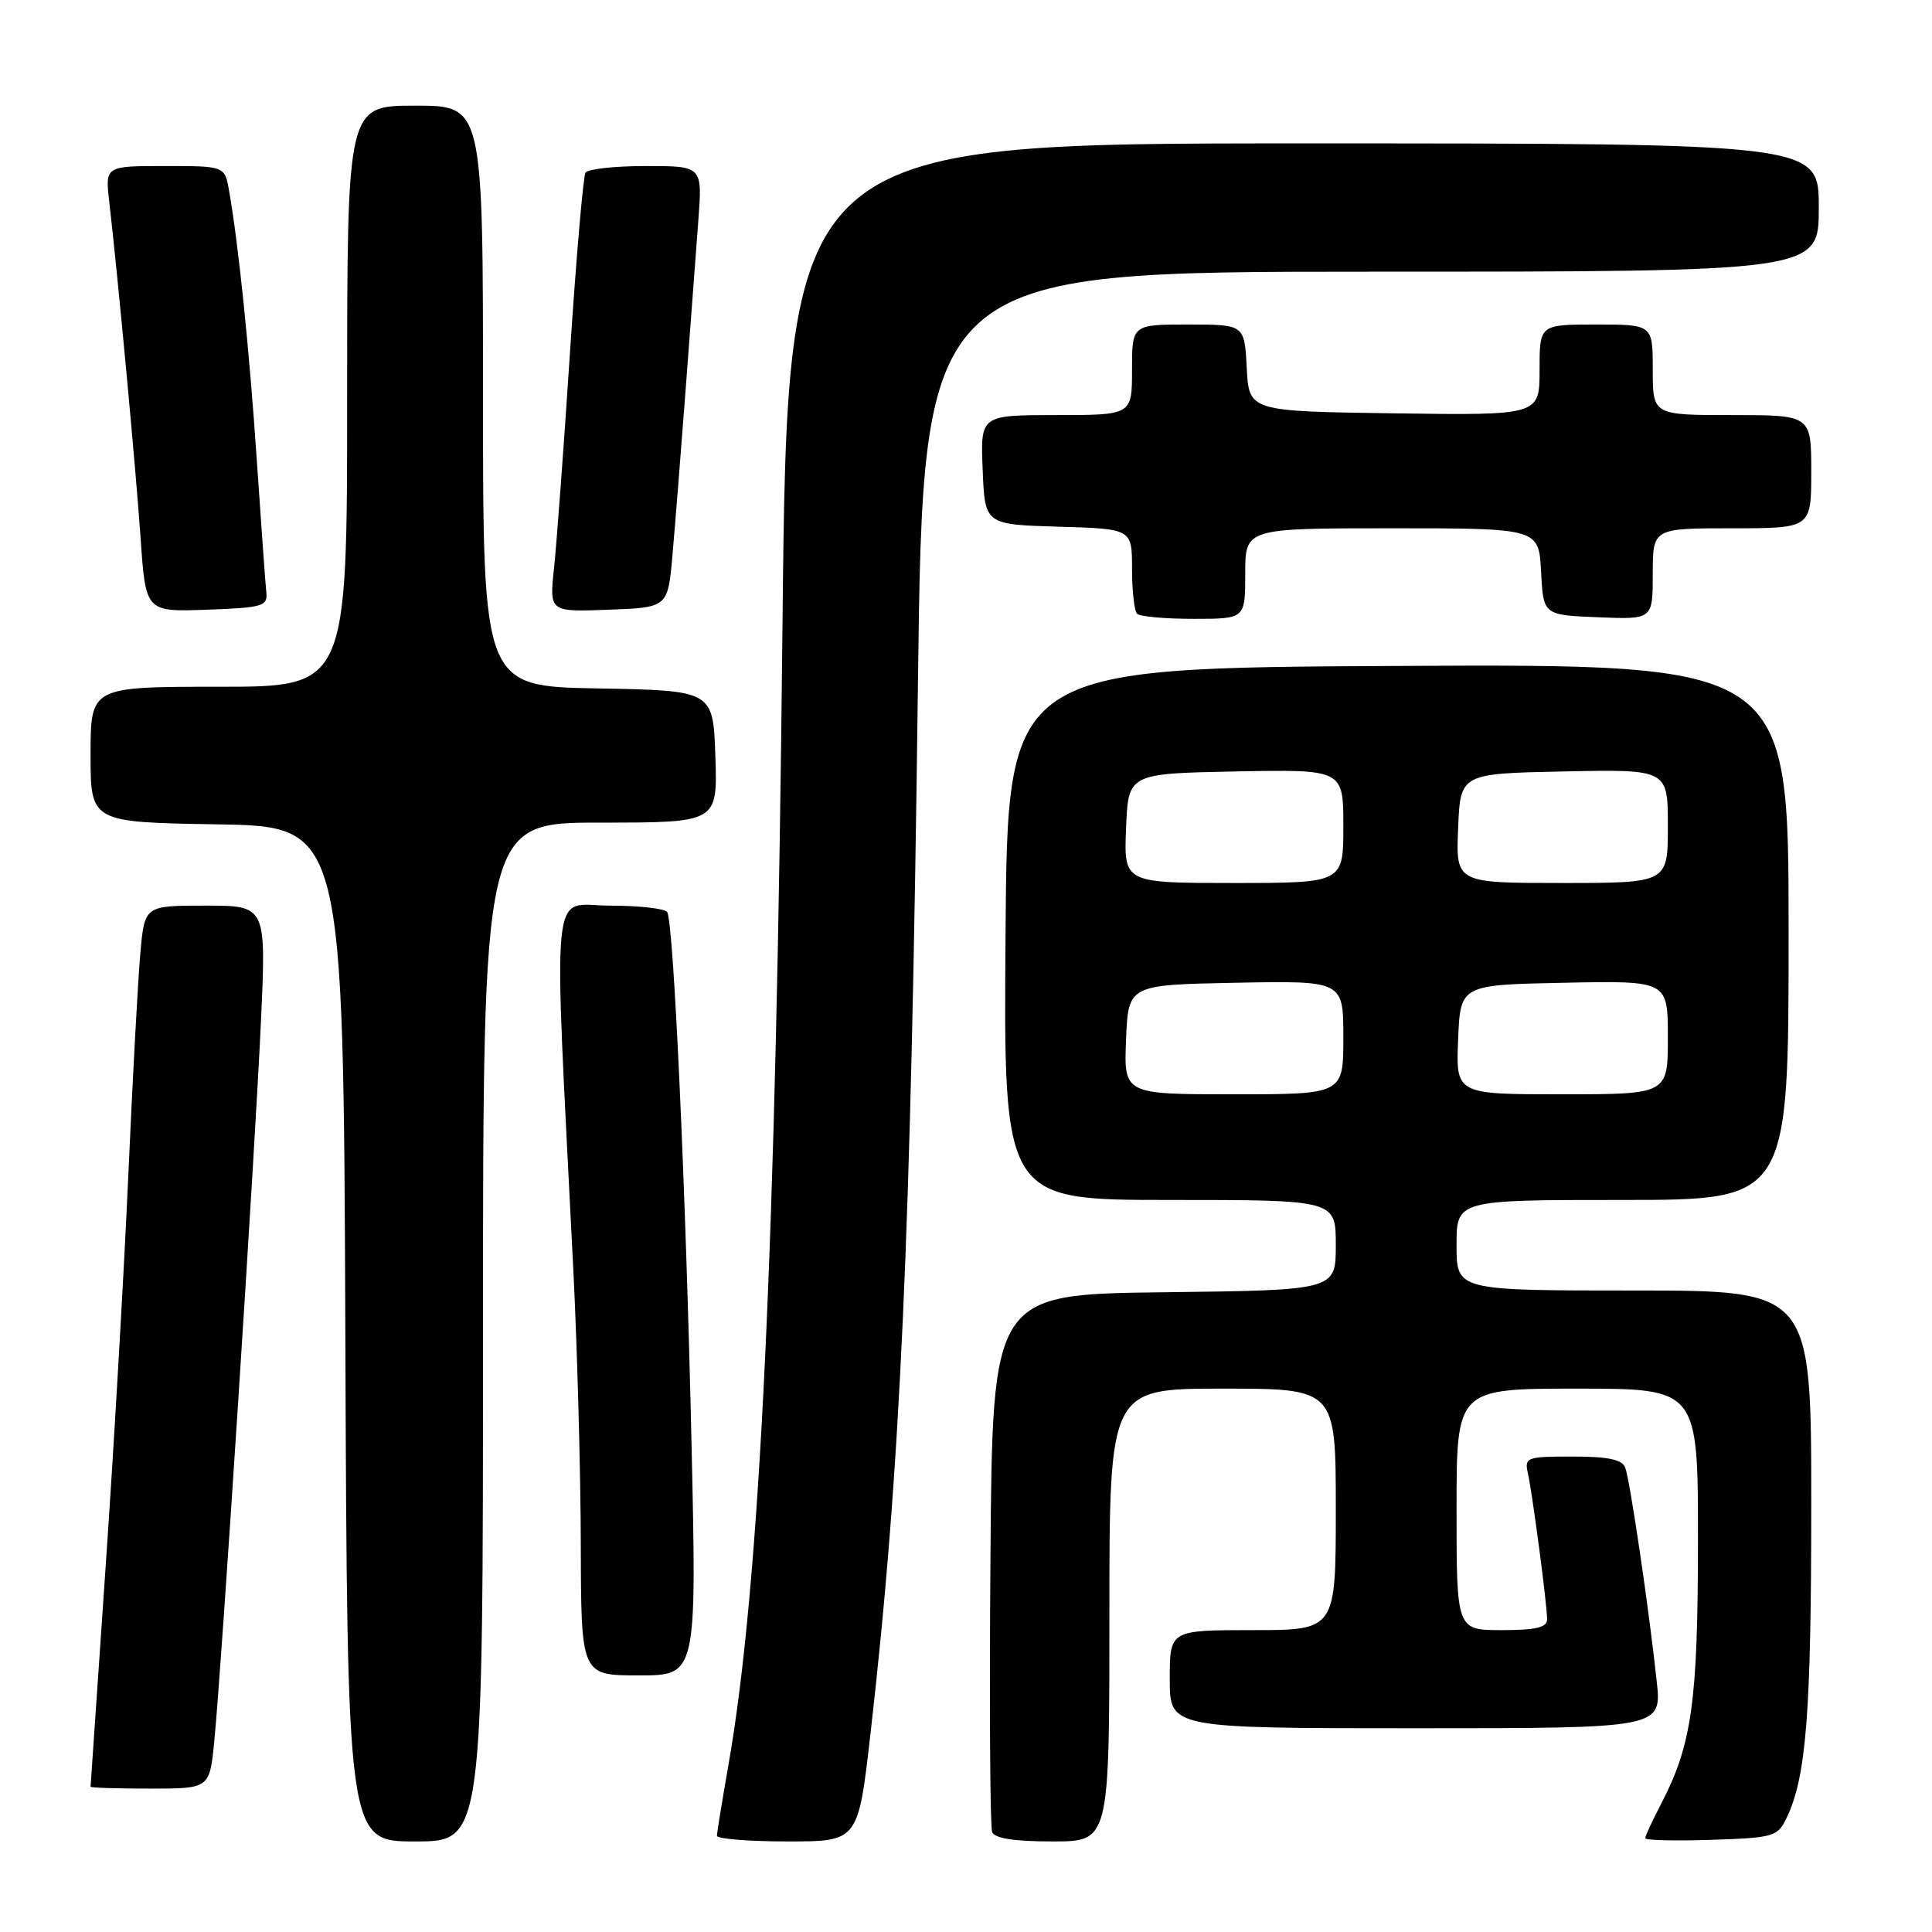 <?xml version="1.0" encoding="UTF-8" standalone="no"?>
<!DOCTYPE svg PUBLIC "-//W3C//DTD SVG 1.1//EN" "http://www.w3.org/Graphics/SVG/1.1/DTD/svg11.dtd" >
<svg xmlns="http://www.w3.org/2000/svg" xmlns:xlink="http://www.w3.org/1999/xlink" version="1.1" viewBox="0 0 256 256">
 <g >
 <path fill="currentColor"
d=" M 64.00 176.50 C 64.00 109.00 64.00 109.00 79.54 109.00 C 95.08 109.00 95.08 109.00 94.79 100.25 C 94.50 91.50 94.50 91.50 79.25 91.22 C 64.00 90.95 64.00 90.95 64.00 52.47 C 64.00 14.00 64.00 14.00 55.00 14.00 C 46.00 14.00 46.00 14.00 46.00 52.50 C 46.00 91.00 46.00 91.00 29.00 91.00 C 12.00 91.00 12.00 91.00 12.00 99.98 C 12.00 108.95 12.00 108.95 28.75 109.23 C 45.50 109.50 45.50 109.50 45.76 176.75 C 46.01 244.00 46.01 244.00 55.01 244.00 C 64.00 244.00 64.00 244.00 64.00 176.50 Z  M 115.34 229.75 C 119.32 194.95 120.71 164.15 121.63 90.75 C 122.31 36.00 122.31 36.00 181.66 36.00 C 241.00 36.00 241.00 36.00 241.00 27.50 C 241.00 19.00 241.00 19.00 172.66 19.00 C 104.33 19.00 104.33 19.00 103.68 83.25 C 102.85 165.07 100.71 210.12 96.50 234.00 C 95.68 238.68 95.00 242.84 95.00 243.25 C 95.00 243.66 99.21 244.00 104.36 244.00 C 113.71 244.00 113.71 244.00 115.34 229.75 Z  M 147.00 214.00 C 147.00 184.00 147.00 184.00 162.00 184.00 C 177.00 184.00 177.00 184.00 177.00 200.00 C 177.00 216.00 177.00 216.00 166.00 216.00 C 155.00 216.00 155.00 216.00 155.00 222.50 C 155.00 229.00 155.00 229.00 187.60 229.00 C 220.20 229.00 220.20 229.00 219.52 222.75 C 218.50 213.17 215.97 196.09 215.35 194.46 C 214.94 193.39 213.07 193.00 208.37 193.00 C 202.24 193.00 201.98 193.10 202.46 195.25 C 203.08 198.08 205.00 212.66 205.00 214.57 C 205.00 215.65 203.53 216.00 199.00 216.00 C 193.00 216.00 193.00 216.00 193.00 200.00 C 193.00 184.00 193.00 184.00 209.00 184.00 C 225.00 184.00 225.00 184.00 224.99 204.25 C 224.98 225.54 224.18 231.21 220.08 239.07 C 218.94 241.27 218.00 243.29 218.00 243.57 C 218.00 243.85 221.93 243.95 226.74 243.79 C 235.08 243.51 235.54 243.38 236.75 240.85 C 239.34 235.42 240.00 227.01 240.00 199.36 C 240.00 171.00 240.00 171.00 216.50 171.00 C 193.00 171.00 193.00 171.00 193.00 165.00 C 193.00 159.00 193.00 159.00 215.00 159.00 C 237.00 159.00 237.00 159.00 237.00 123.49 C 237.00 87.98 237.00 87.98 185.25 88.24 C 133.50 88.50 133.50 88.50 133.24 123.75 C 132.97 159.00 132.97 159.00 154.99 159.00 C 177.00 159.00 177.00 159.00 177.00 164.98 C 177.00 170.96 177.00 170.96 154.25 171.23 C 131.50 171.50 131.50 171.50 131.24 206.49 C 131.09 225.74 131.19 242.05 131.46 242.74 C 131.78 243.60 134.35 244.00 139.47 244.00 C 147.00 244.00 147.00 244.00 147.00 214.00 Z  M 28.39 230.75 C 29.34 221.25 33.80 152.53 34.58 135.25 C 35.28 120.00 35.28 120.00 27.22 120.00 C 19.16 120.00 19.16 120.00 18.60 126.25 C 18.29 129.69 17.56 143.07 16.99 156.00 C 16.41 168.93 15.06 192.32 13.97 208.00 C 12.89 223.68 12.00 236.61 12.00 236.75 C 12.00 236.89 15.55 237.00 19.88 237.00 C 27.77 237.00 27.77 237.00 28.39 230.75 Z  M 91.63 191.25 C 90.88 157.70 89.26 122.23 88.41 120.86 C 88.12 120.39 84.69 120.00 80.79 120.00 C 72.83 120.00 73.31 115.11 75.98 168.50 C 76.50 178.95 76.94 195.26 76.96 204.75 C 77.00 222.00 77.00 222.00 84.66 222.00 C 92.32 222.00 92.32 222.00 91.63 191.25 Z  M 165.00 76.00 C 165.00 70.00 165.00 70.00 184.45 70.00 C 203.90 70.00 203.90 70.00 204.20 75.75 C 204.50 81.50 204.50 81.50 211.75 81.79 C 219.00 82.09 219.00 82.09 219.00 76.04 C 219.00 70.00 219.00 70.00 229.50 70.00 C 240.00 70.00 240.00 70.00 240.00 62.50 C 240.00 55.00 240.00 55.00 229.50 55.00 C 219.00 55.00 219.00 55.00 219.00 49.00 C 219.00 43.00 219.00 43.00 211.50 43.00 C 204.00 43.00 204.00 43.00 204.00 49.02 C 204.00 55.04 204.00 55.04 184.75 54.77 C 165.50 54.50 165.50 54.50 165.20 48.75 C 164.90 43.00 164.90 43.00 157.45 43.00 C 150.00 43.00 150.00 43.00 150.00 49.00 C 150.00 55.00 150.00 55.00 139.96 55.00 C 129.91 55.00 129.91 55.00 130.21 62.25 C 130.50 69.50 130.50 69.50 140.25 69.79 C 150.00 70.07 150.00 70.07 150.00 75.37 C 150.00 78.28 150.30 80.97 150.67 81.33 C 151.03 81.70 154.41 82.00 158.17 82.00 C 165.00 82.00 165.00 82.00 165.00 76.00 Z  M 35.29 78.50 C 35.17 77.40 34.61 69.53 34.03 61.00 C 33.03 46.23 31.60 32.31 30.35 25.25 C 29.78 22.00 29.78 22.00 21.85 22.00 C 13.93 22.00 13.93 22.00 14.48 26.75 C 15.68 37.24 17.99 62.07 18.63 71.29 C 19.30 81.08 19.30 81.08 27.40 80.79 C 34.82 80.52 35.48 80.33 35.29 78.50 Z  M 89.11 73.50 C 89.45 69.65 90.24 59.75 90.86 51.50 C 91.48 43.25 92.23 33.24 92.53 29.25 C 93.08 22.00 93.08 22.00 85.60 22.00 C 81.49 22.00 77.87 22.39 77.58 22.88 C 77.28 23.36 76.36 34.04 75.53 46.63 C 74.71 59.21 73.75 72.11 73.41 75.29 C 72.79 81.09 72.79 81.09 80.65 80.79 C 88.50 80.50 88.50 80.50 89.11 73.50 Z  M 149.21 137.75 C 149.50 130.50 149.50 130.50 163.75 130.22 C 178.00 129.95 178.00 129.95 178.00 137.47 C 178.00 145.00 178.00 145.00 163.46 145.00 C 148.91 145.00 148.91 145.00 149.21 137.75 Z  M 193.21 137.75 C 193.50 130.50 193.50 130.50 207.25 130.22 C 221.00 129.94 221.00 129.94 221.00 137.47 C 221.00 145.00 221.00 145.00 206.96 145.00 C 192.91 145.00 192.91 145.00 193.21 137.75 Z  M 149.21 109.75 C 149.50 102.50 149.50 102.50 163.75 102.22 C 178.00 101.95 178.00 101.95 178.00 109.47 C 178.00 117.00 178.00 117.00 163.46 117.00 C 148.91 117.00 148.91 117.00 149.21 109.75 Z  M 193.21 109.75 C 193.50 102.50 193.50 102.50 207.25 102.22 C 221.00 101.94 221.00 101.94 221.00 109.47 C 221.00 117.00 221.00 117.00 206.96 117.00 C 192.91 117.00 192.91 117.00 193.21 109.75 Z "/>
</g>
</svg>